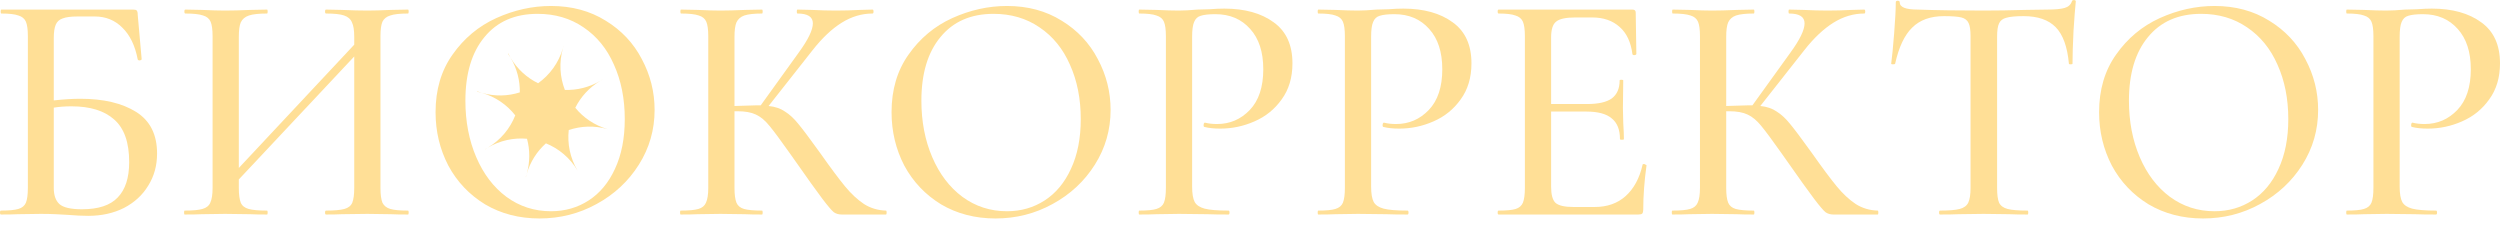 <svg width="151" height="14" viewBox="0 0 151 14" fill="none" xmlns="http://www.w3.org/2000/svg">
<path d="M115.496 1.668C115.958 1.206 116.598 0.975 117.417 0.975C117.905 0.975 118.255 1.001 118.466 1.054C118.678 1.107 118.823 1.219 118.902 1.391C118.981 1.549 119.021 1.813 119.021 2.183V11.353C119.021 11.749 118.975 12.046 118.882 12.244C118.79 12.429 118.618 12.555 118.367 12.621C118.116 12.687 117.72 12.72 117.179 12.72C117.139 12.72 117.12 12.759 117.12 12.838C117.12 12.918 117.139 12.957 117.179 12.957C117.654 12.957 118.024 12.951 118.288 12.938L119.813 12.918L121.378 12.938C121.642 12.951 122.005 12.957 122.467 12.957C122.493 12.957 122.507 12.918 122.507 12.838C122.507 12.759 122.493 12.72 122.467 12.72C121.912 12.72 121.51 12.687 121.259 12.621C121.008 12.555 120.836 12.429 120.744 12.244C120.665 12.059 120.625 11.762 120.625 11.353V2.223C120.625 1.84 120.665 1.569 120.744 1.411C120.823 1.239 120.968 1.127 121.18 1.074C121.391 1.008 121.741 0.975 122.229 0.975C123.088 0.975 123.735 1.2 124.17 1.648C124.606 2.097 124.87 2.83 124.962 3.847C124.962 3.873 124.995 3.886 125.062 3.886C125.141 3.886 125.18 3.873 125.18 3.847C125.18 3.345 125.2 2.685 125.24 1.866C125.293 1.048 125.339 0.453 125.378 0.084C125.378 0.031 125.339 0.005 125.26 0.005C125.194 0.005 125.154 0.031 125.141 0.084C125.075 0.282 124.929 0.414 124.705 0.48C124.481 0.546 124.124 0.579 123.636 0.579L122.289 0.599C121.417 0.625 120.592 0.638 119.813 0.638C118.281 0.638 116.955 0.619 115.832 0.579C115.106 0.579 114.743 0.434 114.743 0.143C114.743 0.077 114.703 0.044 114.624 0.044C114.545 0.044 114.505 0.077 114.505 0.143C114.505 0.566 114.472 1.193 114.406 2.025C114.34 2.857 114.281 3.464 114.228 3.847C114.228 3.873 114.261 3.886 114.327 3.886C114.406 3.886 114.452 3.873 114.466 3.847C114.69 2.843 115.033 2.117 115.496 1.668Z" fill="#FFDF96"/>
<path d="M36.711 7.803C35.907 7.571 35.089 7.606 34.352 7.855C34.262 8.678 34.429 9.535 34.884 10.302C34.426 9.53 33.746 8.971 32.974 8.658C32.438 9.137 32.026 9.769 31.812 10.511C32.02 9.789 32.014 9.056 31.831 8.381C31.031 8.309 30.202 8.48 29.459 8.921C30.245 8.454 30.811 7.757 31.122 6.968C30.627 6.336 29.936 5.849 29.107 5.61C29.886 5.835 30.678 5.809 31.397 5.58C31.409 4.871 31.231 4.15 30.843 3.496C31.25 4.183 31.834 4.701 32.501 5.028C33.203 4.527 33.748 3.795 34.005 2.901C33.756 3.768 33.815 4.65 34.118 5.431C34.848 5.455 35.593 5.278 36.267 4.877C35.589 5.28 35.075 5.853 34.747 6.51C35.238 7.11 35.91 7.572 36.711 7.803Z" fill="#FFDF96"/>
<path d="M36.267 4.877C36.306 4.854 36.344 4.83 36.382 4.806L36.384 4.81C36.345 4.832 36.306 4.854 36.267 4.877Z" fill="#FFDF96"/>
<path d="M34.005 2.901C34.018 2.858 34.029 2.815 34.041 2.772L34.045 2.773C34.031 2.815 34.018 2.858 34.005 2.901Z" fill="#FFDF96"/>
<path d="M30.843 3.496C30.791 3.409 30.737 3.325 30.68 3.244L30.699 3.232C30.743 3.321 30.791 3.409 30.843 3.496Z" fill="#FFDF96"/>
<path d="M29.107 5.61C29.009 5.582 28.912 5.558 28.815 5.538L28.821 5.516C28.914 5.551 29.009 5.582 29.107 5.61Z" fill="#FFDF96"/>
<path d="M29.459 8.921C29.405 8.953 29.352 8.987 29.299 9.021L29.294 9.014C29.35 8.984 29.405 8.953 29.459 8.921Z" fill="#FFDF96"/>
<path d="M31.812 10.511C31.794 10.572 31.779 10.633 31.764 10.694L31.755 10.692C31.776 10.632 31.794 10.572 31.812 10.511Z" fill="#FFDF96"/>
<path d="M36.737 7.81L36.723 7.806L36.714 7.803L36.722 7.806C36.727 7.807 36.732 7.809 36.737 7.81Z" fill="#FFDF96"/>
<path d="M34.898 10.325L34.89 10.313L34.885 10.304L34.894 10.319L34.898 10.325Z" fill="#FFDF96"/>
<path fill-rule="evenodd" clip-rule="evenodd" d="M32.587 13.195C31.358 13.195 30.263 12.911 29.299 12.343C28.348 11.762 27.609 10.983 27.081 10.006C26.566 9.016 26.308 7.94 26.308 6.778C26.308 5.418 26.651 4.256 27.338 3.292C28.025 2.315 28.903 1.582 29.972 1.094C31.055 0.605 32.157 0.361 33.28 0.361C34.534 0.361 35.636 0.658 36.587 1.252C37.538 1.833 38.264 2.606 38.766 3.57C39.281 4.533 39.538 5.557 39.538 6.639C39.538 7.841 39.221 8.943 38.587 9.947C37.954 10.95 37.102 11.742 36.033 12.323C34.976 12.905 33.828 13.195 32.587 13.195ZM33.28 12.759C34.125 12.759 34.884 12.541 35.557 12.106C36.231 11.67 36.759 11.036 37.142 10.204C37.538 9.359 37.736 8.356 37.736 7.194C37.736 5.966 37.518 4.87 37.082 3.906C36.66 2.942 36.046 2.19 35.24 1.648C34.448 1.107 33.524 0.836 32.468 0.836C31.094 0.836 30.025 1.305 29.259 2.243C28.493 3.167 28.11 4.448 28.11 6.085C28.11 7.339 28.328 8.475 28.764 9.491C29.2 10.508 29.807 11.307 30.586 11.888C31.378 12.469 32.276 12.759 33.28 12.759Z" fill="#FFDF96"/>
<path fill-rule="evenodd" clip-rule="evenodd" d="M8.219 6.758C7.374 6.23 6.252 5.966 4.852 5.966C4.377 5.966 3.842 5.999 3.248 6.065V2.302C3.248 1.946 3.288 1.675 3.367 1.49C3.446 1.305 3.585 1.18 3.783 1.114C3.981 1.034 4.285 0.995 4.694 0.995H5.724C6.384 0.995 6.938 1.219 7.387 1.668C7.85 2.117 8.16 2.758 8.318 3.589C8.331 3.629 8.371 3.649 8.437 3.649C8.516 3.636 8.556 3.609 8.556 3.57L8.318 0.896C8.318 0.764 8.298 0.678 8.259 0.638C8.232 0.599 8.16 0.579 8.041 0.579H0.079C0.053 0.579 0.04 0.619 0.04 0.698C0.04 0.777 0.053 0.817 0.079 0.817C0.555 0.817 0.898 0.856 1.109 0.935C1.334 1.001 1.485 1.127 1.565 1.312C1.644 1.497 1.683 1.787 1.683 2.183V11.353C1.683 11.749 1.644 12.046 1.565 12.244C1.485 12.429 1.334 12.555 1.109 12.621C0.885 12.687 0.535 12.72 0.059 12.72C0.02 12.72 0 12.759 0 12.838C0 12.918 0.02 12.957 0.059 12.957C0.482 12.957 0.819 12.951 1.069 12.938L2.456 12.918C2.786 12.918 3.09 12.924 3.367 12.938C3.644 12.951 3.882 12.964 4.08 12.977C4.555 13.017 4.971 13.037 5.328 13.037C6.133 13.037 6.853 12.878 7.486 12.561C8.12 12.231 8.609 11.782 8.952 11.214C9.309 10.647 9.487 10 9.487 9.273C9.487 8.125 9.064 7.286 8.219 6.758ZM7.11 11.927C6.661 12.403 5.942 12.64 4.951 12.64C4.278 12.64 3.822 12.535 3.585 12.323C3.36 12.112 3.248 11.789 3.248 11.353V6.501C3.578 6.448 3.935 6.422 4.318 6.422C5.44 6.422 6.298 6.686 6.892 7.214C7.5 7.742 7.803 8.6 7.803 9.788C7.803 10.739 7.572 11.452 7.11 11.927Z" fill="#FFDF96"/>
<path d="M24.684 12.838C24.684 12.759 24.67 12.72 24.644 12.72C24.155 12.72 23.799 12.687 23.575 12.621C23.35 12.555 23.192 12.429 23.099 12.244C23.02 12.046 22.98 11.749 22.98 11.353V2.183C22.98 1.787 23.02 1.497 23.099 1.312C23.192 1.127 23.35 1.001 23.575 0.935C23.799 0.856 24.155 0.817 24.644 0.817C24.67 0.817 24.684 0.777 24.684 0.698C24.684 0.619 24.67 0.579 24.644 0.579L23.614 0.599C23.033 0.625 22.558 0.638 22.188 0.638C21.766 0.638 21.251 0.625 20.643 0.599L19.693 0.579C19.653 0.579 19.633 0.619 19.633 0.698C19.633 0.777 19.653 0.817 19.693 0.817C20.194 0.817 20.558 0.856 20.782 0.935C21.02 1.015 21.178 1.153 21.257 1.351C21.35 1.536 21.396 1.827 21.396 2.223V2.698L14.425 10.145V2.223C14.425 1.827 14.464 1.536 14.543 1.351C14.636 1.153 14.801 1.015 15.038 0.935C15.276 0.856 15.639 0.817 16.128 0.817C16.154 0.817 16.167 0.777 16.167 0.698C16.167 0.619 16.154 0.579 16.128 0.579L15.137 0.599C14.53 0.625 14.015 0.638 13.593 0.638C13.223 0.638 12.761 0.625 12.206 0.599L11.196 0.579C11.157 0.579 11.137 0.619 11.137 0.698C11.137 0.777 11.157 0.817 11.196 0.817C11.685 0.817 12.041 0.856 12.266 0.935C12.49 1.001 12.642 1.127 12.721 1.312C12.8 1.497 12.84 1.787 12.84 2.183V11.353C12.84 11.749 12.794 12.046 12.701 12.244C12.622 12.429 12.464 12.555 12.226 12.621C12.002 12.687 11.645 12.72 11.157 12.72C11.13 12.72 11.117 12.759 11.117 12.838C11.117 12.918 11.13 12.957 11.157 12.957C11.592 12.957 11.936 12.951 12.187 12.938L13.593 12.918L15.118 12.938C15.368 12.951 15.705 12.957 16.128 12.957C16.154 12.957 16.167 12.918 16.167 12.838C16.167 12.759 16.154 12.72 16.128 12.72C15.626 12.72 15.256 12.687 15.019 12.621C14.781 12.555 14.623 12.429 14.543 12.244C14.464 12.046 14.425 11.749 14.425 11.353V10.838L21.396 3.411V11.353C21.396 11.749 21.356 12.046 21.277 12.244C21.198 12.429 21.04 12.555 20.802 12.621C20.564 12.687 20.194 12.72 19.693 12.72C19.653 12.72 19.633 12.759 19.633 12.838C19.633 12.918 19.653 12.957 19.693 12.957C20.089 12.957 20.406 12.951 20.643 12.938L22.188 12.918L23.614 12.938C23.865 12.951 24.208 12.957 24.644 12.957C24.67 12.957 24.684 12.918 24.684 12.838Z" fill="#FFDF96"/>
<path d="M53.553 12.838C53.553 12.759 53.54 12.72 53.513 12.72C53.025 12.706 52.582 12.574 52.186 12.323C51.79 12.059 51.407 11.703 51.038 11.254C50.668 10.805 50.166 10.132 49.532 9.234C48.925 8.389 48.489 7.808 48.225 7.491C47.961 7.161 47.691 6.91 47.413 6.738C47.149 6.554 46.819 6.441 46.423 6.402L49.077 3.035C49.658 2.295 50.245 1.741 50.84 1.371C51.434 1.001 52.054 0.817 52.701 0.817C52.741 0.817 52.761 0.777 52.761 0.698C52.761 0.619 52.741 0.579 52.701 0.579L51.949 0.599C51.447 0.625 50.958 0.638 50.483 0.638C50.047 0.638 49.565 0.625 49.037 0.599L48.166 0.579C48.139 0.579 48.126 0.619 48.126 0.698C48.126 0.777 48.139 0.817 48.166 0.817C48.786 0.817 49.097 1.015 49.097 1.411C49.097 1.807 48.813 2.394 48.245 3.173L45.948 6.362H45.69C45.519 6.362 45.076 6.375 44.363 6.402V2.223C44.363 1.827 44.403 1.536 44.482 1.351C44.575 1.153 44.733 1.015 44.957 0.935C45.195 0.856 45.551 0.817 46.027 0.817C46.053 0.817 46.066 0.777 46.066 0.698C46.066 0.619 46.053 0.579 46.027 0.579L45.017 0.599C44.409 0.625 43.908 0.638 43.512 0.638C43.155 0.638 42.7 0.625 42.145 0.599L41.135 0.579C41.108 0.579 41.095 0.619 41.095 0.698C41.095 0.777 41.108 0.817 41.135 0.817C41.623 0.817 41.98 0.856 42.204 0.935C42.429 1.001 42.581 1.127 42.66 1.312C42.739 1.497 42.779 1.787 42.779 2.183V11.353C42.779 11.749 42.733 12.046 42.64 12.244C42.561 12.429 42.409 12.555 42.185 12.621C41.96 12.687 41.604 12.72 41.115 12.72C41.089 12.72 41.075 12.759 41.075 12.838C41.075 12.918 41.089 12.957 41.115 12.957C41.551 12.957 41.888 12.951 42.125 12.938L43.512 12.918L44.997 12.938C45.248 12.951 45.591 12.957 46.027 12.957C46.053 12.957 46.066 12.918 46.066 12.838C46.066 12.759 46.053 12.72 46.027 12.72C45.538 12.72 45.175 12.687 44.938 12.621C44.713 12.555 44.561 12.429 44.482 12.244C44.403 12.046 44.363 11.749 44.363 11.353V6.719H44.541C45.004 6.719 45.373 6.785 45.651 6.917C45.941 7.049 46.218 7.28 46.482 7.61C46.746 7.927 47.162 8.488 47.73 9.293L47.968 9.63C48.773 10.779 49.341 11.571 49.671 12.007C50.001 12.442 50.232 12.713 50.364 12.819C50.496 12.911 50.655 12.957 50.84 12.957H53.513C53.54 12.957 53.553 12.918 53.553 12.838Z" fill="#FFDF96"/>
<path fill-rule="evenodd" clip-rule="evenodd" d="M60.128 13.195C58.9 13.195 57.804 12.911 56.841 12.343C55.89 11.762 55.151 10.983 54.622 10.006C54.107 9.016 53.85 7.94 53.85 6.778C53.85 5.418 54.193 4.256 54.88 3.292C55.566 2.315 56.444 1.582 57.514 1.094C58.597 0.605 59.699 0.361 60.822 0.361C62.076 0.361 63.178 0.658 64.129 1.252C65.08 1.833 65.806 2.606 66.308 3.57C66.823 4.533 67.08 5.557 67.08 6.639C67.08 7.841 66.763 8.943 66.129 9.947C65.496 10.95 64.644 11.742 63.574 12.323C62.518 12.905 61.369 13.195 60.128 13.195ZM60.822 12.759C61.666 12.759 62.426 12.541 63.099 12.106C63.772 11.67 64.301 11.036 64.683 10.204C65.08 9.359 65.278 8.356 65.278 7.194C65.278 5.966 65.06 4.87 64.624 3.906C64.202 2.942 63.588 2.19 62.782 1.648C61.99 1.107 61.066 0.836 60.009 0.836C58.636 0.836 57.567 1.305 56.801 2.243C56.035 3.167 55.652 4.448 55.652 6.085C55.652 7.339 55.87 8.475 56.306 9.491C56.742 10.508 57.349 11.307 58.128 11.888C58.92 12.469 59.818 12.759 60.822 12.759Z" fill="#FFDF96"/>
<path d="M72.162 12.205C72.057 12.007 72.004 11.696 72.004 11.274V2.223C72.004 1.813 72.044 1.516 72.123 1.332C72.202 1.133 72.334 1.008 72.519 0.955C72.717 0.889 73.014 0.856 73.41 0.856C74.282 0.856 74.981 1.153 75.51 1.747C76.038 2.328 76.302 3.14 76.302 4.184C76.302 5.253 76.031 6.072 75.49 6.639C74.948 7.207 74.288 7.491 73.509 7.491C73.245 7.491 73.007 7.465 72.796 7.412C72.77 7.399 72.743 7.412 72.717 7.451C72.704 7.491 72.697 7.531 72.697 7.57C72.697 7.636 72.717 7.669 72.757 7.669C73.007 7.735 73.324 7.768 73.707 7.768C74.42 7.768 75.107 7.623 75.767 7.333C76.441 7.042 76.988 6.6 77.411 6.006C77.847 5.411 78.064 4.685 78.064 3.827C78.064 2.718 77.688 1.893 76.936 1.351C76.183 0.797 75.186 0.52 73.945 0.52C73.694 0.52 73.397 0.533 73.054 0.559C72.724 0.572 72.479 0.579 72.321 0.579C71.885 0.619 71.509 0.638 71.192 0.638C70.849 0.638 70.4 0.625 69.845 0.599L68.815 0.579C68.789 0.579 68.776 0.619 68.776 0.698C68.776 0.777 68.789 0.817 68.815 0.817C69.291 0.817 69.634 0.856 69.845 0.935C70.07 1.001 70.222 1.127 70.301 1.312C70.38 1.497 70.42 1.787 70.42 2.183V11.353C70.42 11.749 70.38 12.046 70.301 12.244C70.222 12.429 70.07 12.555 69.845 12.621C69.634 12.687 69.291 12.72 68.815 12.72C68.789 12.72 68.776 12.759 68.776 12.838C68.776 12.918 68.789 12.957 68.815 12.957C69.251 12.957 69.594 12.951 69.845 12.938L71.212 12.918L72.935 12.938C73.239 12.951 73.661 12.957 74.202 12.957C74.242 12.957 74.262 12.918 74.262 12.838C74.262 12.759 74.242 12.72 74.202 12.72C73.542 12.72 73.06 12.68 72.757 12.601C72.466 12.522 72.268 12.389 72.162 12.205Z" fill="#FFDF96"/>
<path d="M82.816 11.274C82.816 11.696 82.869 12.007 82.974 12.205C83.08 12.389 83.278 12.522 83.568 12.601C83.872 12.68 84.354 12.72 85.014 12.72C85.054 12.72 85.074 12.759 85.074 12.838C85.074 12.918 85.054 12.957 85.014 12.957C84.473 12.957 84.05 12.951 83.747 12.938L82.024 12.918L80.657 12.938C80.406 12.951 80.063 12.957 79.627 12.957C79.601 12.957 79.588 12.918 79.588 12.838C79.588 12.759 79.601 12.72 79.627 12.72C80.102 12.72 80.446 12.687 80.657 12.621C80.881 12.555 81.033 12.429 81.112 12.244C81.192 12.046 81.231 11.749 81.231 11.353V2.183C81.231 1.787 81.192 1.497 81.112 1.312C81.033 1.127 80.881 1.001 80.657 0.935C80.446 0.856 80.102 0.817 79.627 0.817C79.601 0.817 79.588 0.777 79.588 0.698C79.588 0.619 79.601 0.579 79.627 0.579L80.657 0.599C81.212 0.625 81.66 0.638 82.004 0.638C82.321 0.638 82.697 0.619 83.133 0.579C83.291 0.579 83.535 0.572 83.865 0.559C84.209 0.533 84.506 0.52 84.757 0.52C85.998 0.52 86.995 0.797 87.747 1.351C88.5 1.893 88.876 2.718 88.876 3.827C88.876 4.685 88.658 5.411 88.223 6.006C87.8 6.6 87.252 7.042 86.579 7.333C85.919 7.623 85.232 7.768 84.519 7.768C84.136 7.768 83.819 7.735 83.568 7.669C83.529 7.669 83.509 7.636 83.509 7.57C83.509 7.531 83.516 7.491 83.529 7.451C83.555 7.412 83.582 7.399 83.608 7.412C83.819 7.465 84.057 7.491 84.321 7.491C85.1 7.491 85.76 7.207 86.302 6.639C86.843 6.072 87.114 5.253 87.114 4.184C87.114 3.14 86.85 2.328 86.321 1.747C85.793 1.153 85.093 0.856 84.222 0.856C83.826 0.856 83.529 0.889 83.331 0.955C83.146 1.008 83.014 1.133 82.935 1.332C82.855 1.516 82.816 1.813 82.816 2.223V11.274Z" fill="#FFDF96"/>
<path d="M99.292 9.907C99.239 9.907 99.213 9.92 99.213 9.947C99.028 10.765 98.684 11.399 98.183 11.848C97.694 12.284 97.074 12.502 96.321 12.502H95.034C94.492 12.502 94.129 12.416 93.944 12.244C93.773 12.073 93.687 11.749 93.687 11.274V6.738H95.806C96.519 6.738 97.034 6.877 97.351 7.154C97.681 7.418 97.846 7.834 97.846 8.402C97.846 8.428 97.886 8.442 97.965 8.442C98.044 8.442 98.084 8.428 98.084 8.402C98.084 8.164 98.07 7.834 98.044 7.412L98.024 6.521L98.044 4.857C98.044 4.83 98.004 4.817 97.925 4.817C97.859 4.817 97.826 4.83 97.826 4.857C97.826 5.345 97.668 5.709 97.351 5.946C97.034 6.171 96.539 6.283 95.865 6.283H93.687V2.262C93.687 1.787 93.786 1.47 93.984 1.312C94.182 1.14 94.572 1.054 95.153 1.054H96.162C96.849 1.054 97.404 1.246 97.826 1.629C98.249 1.998 98.506 2.546 98.599 3.272C98.612 3.312 98.651 3.332 98.717 3.332C98.797 3.319 98.836 3.292 98.836 3.253L98.797 0.757C98.797 0.638 98.731 0.579 98.599 0.579H90.518C90.478 0.579 90.459 0.619 90.459 0.698C90.459 0.777 90.478 0.817 90.518 0.817C90.98 0.817 91.317 0.856 91.528 0.935C91.753 1.001 91.904 1.127 91.984 1.312C92.063 1.497 92.103 1.787 92.103 2.183V11.353C92.103 11.749 92.063 12.046 91.984 12.244C91.904 12.429 91.759 12.555 91.548 12.621C91.337 12.687 90.993 12.72 90.518 12.72C90.478 12.72 90.459 12.759 90.459 12.838C90.459 12.918 90.478 12.957 90.518 12.957H98.955C99.074 12.957 99.153 12.938 99.193 12.898C99.232 12.845 99.252 12.766 99.252 12.66C99.252 11.828 99.318 10.937 99.45 9.986C99.45 9.973 99.43 9.96 99.391 9.947C99.364 9.92 99.331 9.907 99.292 9.907Z" fill="#FFDF96"/>
<path d="M113.413 12.72C113.439 12.72 113.452 12.759 113.452 12.838C113.452 12.918 113.439 12.957 113.413 12.957H110.739C110.554 12.957 110.396 12.911 110.264 12.819C110.132 12.713 109.901 12.442 109.571 12.007C109.241 11.571 108.673 10.779 107.867 9.63L107.63 9.293C107.062 8.488 106.646 7.927 106.382 7.61C106.118 7.28 105.841 7.049 105.55 6.917C105.273 6.785 104.903 6.719 104.441 6.719H104.263V11.353C104.263 11.749 104.302 12.046 104.382 12.244C104.461 12.429 104.613 12.555 104.837 12.621C105.075 12.687 105.438 12.72 105.926 12.72C105.953 12.72 105.966 12.759 105.966 12.838C105.966 12.918 105.953 12.957 105.926 12.957C105.491 12.957 105.147 12.951 104.897 12.938L103.411 12.918L102.025 12.938C101.787 12.951 101.45 12.957 101.015 12.957C100.988 12.957 100.975 12.918 100.975 12.838C100.975 12.759 100.988 12.72 101.015 12.72C101.503 12.72 101.86 12.687 102.084 12.621C102.309 12.555 102.461 12.429 102.54 12.244C102.632 12.046 102.678 11.749 102.678 11.353V2.183C102.678 1.787 102.639 1.497 102.56 1.312C102.48 1.127 102.328 1.001 102.104 0.935C101.88 0.856 101.523 0.817 101.035 0.817C101.008 0.817 100.995 0.777 100.995 0.698C100.995 0.619 101.008 0.579 101.035 0.579L102.045 0.599C102.599 0.625 103.055 0.638 103.411 0.638C103.807 0.638 104.309 0.625 104.916 0.599L105.926 0.579C105.953 0.579 105.966 0.619 105.966 0.698C105.966 0.777 105.953 0.817 105.926 0.817C105.451 0.817 105.095 0.856 104.857 0.935C104.632 1.015 104.474 1.153 104.382 1.351C104.302 1.536 104.263 1.827 104.263 2.223V6.402C104.976 6.375 105.418 6.362 105.59 6.362H105.847L108.145 3.173C108.712 2.394 108.996 1.807 108.996 1.411C108.996 1.015 108.686 0.817 108.065 0.817C108.039 0.817 108.026 0.777 108.026 0.698C108.026 0.619 108.039 0.579 108.065 0.579L108.937 0.599C109.465 0.625 109.947 0.638 110.383 0.638C110.858 0.638 111.346 0.625 111.848 0.599L112.601 0.579C112.64 0.579 112.66 0.619 112.66 0.698C112.66 0.777 112.64 0.817 112.601 0.817C111.954 0.817 111.333 1.001 110.739 1.371C110.145 1.741 109.557 2.295 108.976 3.035L106.323 6.402C106.719 6.441 107.049 6.554 107.313 6.738C107.59 6.91 107.861 7.161 108.125 7.491C108.389 7.808 108.825 8.389 109.432 9.234C110.066 10.132 110.567 10.805 110.937 11.254C111.307 11.703 111.69 12.059 112.086 12.323C112.482 12.574 112.924 12.706 113.413 12.72Z" fill="#FFDF96"/>
<path fill-rule="evenodd" clip-rule="evenodd" d="M133.064 13.195C131.836 13.195 130.74 12.911 129.776 12.343C128.825 11.762 128.086 10.983 127.558 10.006C127.043 9.016 126.785 7.94 126.785 6.778C126.785 5.418 127.129 4.256 127.815 3.292C128.502 2.315 129.38 1.582 130.449 1.094C131.532 0.605 132.635 0.361 133.757 0.361C135.011 0.361 136.114 0.658 137.064 1.252C138.015 1.833 138.741 2.606 139.243 3.57C139.758 4.533 140.015 5.557 140.015 6.639C140.015 7.841 139.699 8.943 139.065 9.947C138.431 10.95 137.579 11.742 136.51 12.323C135.454 12.905 134.305 13.195 133.064 13.195ZM133.757 12.759C134.602 12.759 135.361 12.541 136.035 12.106C136.708 11.67 137.236 11.036 137.619 10.204C138.015 9.359 138.213 8.356 138.213 7.194C138.213 5.966 137.995 4.87 137.56 3.906C137.137 2.942 136.523 2.19 135.718 1.648C134.925 1.107 134.001 0.836 132.945 0.836C131.572 0.836 130.502 1.305 129.736 2.243C128.971 3.167 128.588 4.448 128.588 6.085C128.588 7.339 128.806 8.475 129.241 9.491C129.677 10.508 130.284 11.307 131.063 11.888C131.856 12.469 132.754 12.759 133.757 12.759Z" fill="#FFDF96"/>
<path d="M145.098 12.205C144.992 12.007 144.94 11.696 144.94 11.274V2.223C144.94 1.813 144.979 1.516 145.058 1.332C145.138 1.133 145.27 1.008 145.455 0.955C145.653 0.889 145.95 0.856 146.346 0.856C147.217 0.856 147.917 1.153 148.445 1.747C148.973 2.328 149.237 3.14 149.237 4.184C149.237 5.253 148.967 6.072 148.425 6.639C147.884 7.207 147.224 7.491 146.445 7.491C146.181 7.491 145.943 7.465 145.732 7.412C145.705 7.399 145.679 7.412 145.653 7.451C145.639 7.491 145.633 7.531 145.633 7.57C145.633 7.636 145.653 7.669 145.692 7.669C145.943 7.735 146.26 7.768 146.643 7.768C147.356 7.768 148.042 7.623 148.703 7.333C149.376 7.042 149.924 6.6 150.346 6.006C150.782 5.411 151 4.685 151 3.827C151 2.718 150.624 1.893 149.871 1.351C149.119 0.797 148.122 0.52 146.88 0.52C146.63 0.52 146.333 0.533 145.989 0.559C145.659 0.572 145.415 0.579 145.256 0.579C144.821 0.619 144.444 0.638 144.128 0.638C143.784 0.638 143.335 0.625 142.781 0.599L141.751 0.579C141.725 0.579 141.711 0.619 141.711 0.698C141.711 0.777 141.725 0.817 141.751 0.817C142.226 0.817 142.57 0.856 142.781 0.935C143.005 1.001 143.157 1.127 143.236 1.312C143.316 1.497 143.355 1.787 143.355 2.183V11.353C143.355 11.749 143.316 12.046 143.236 12.244C143.157 12.429 143.005 12.555 142.781 12.621C142.57 12.687 142.226 12.72 141.751 12.72C141.725 12.72 141.711 12.759 141.711 12.838C141.711 12.918 141.725 12.957 141.751 12.957C142.187 12.957 142.53 12.951 142.781 12.938L144.147 12.918L145.87 12.938C146.174 12.951 146.597 12.957 147.138 12.957C147.178 12.957 147.197 12.918 147.197 12.838C147.197 12.759 147.178 12.72 147.138 12.72C146.478 12.72 145.996 12.68 145.692 12.601C145.402 12.522 145.204 12.389 145.098 12.205Z" fill="#FFDF96"/>
</svg>
